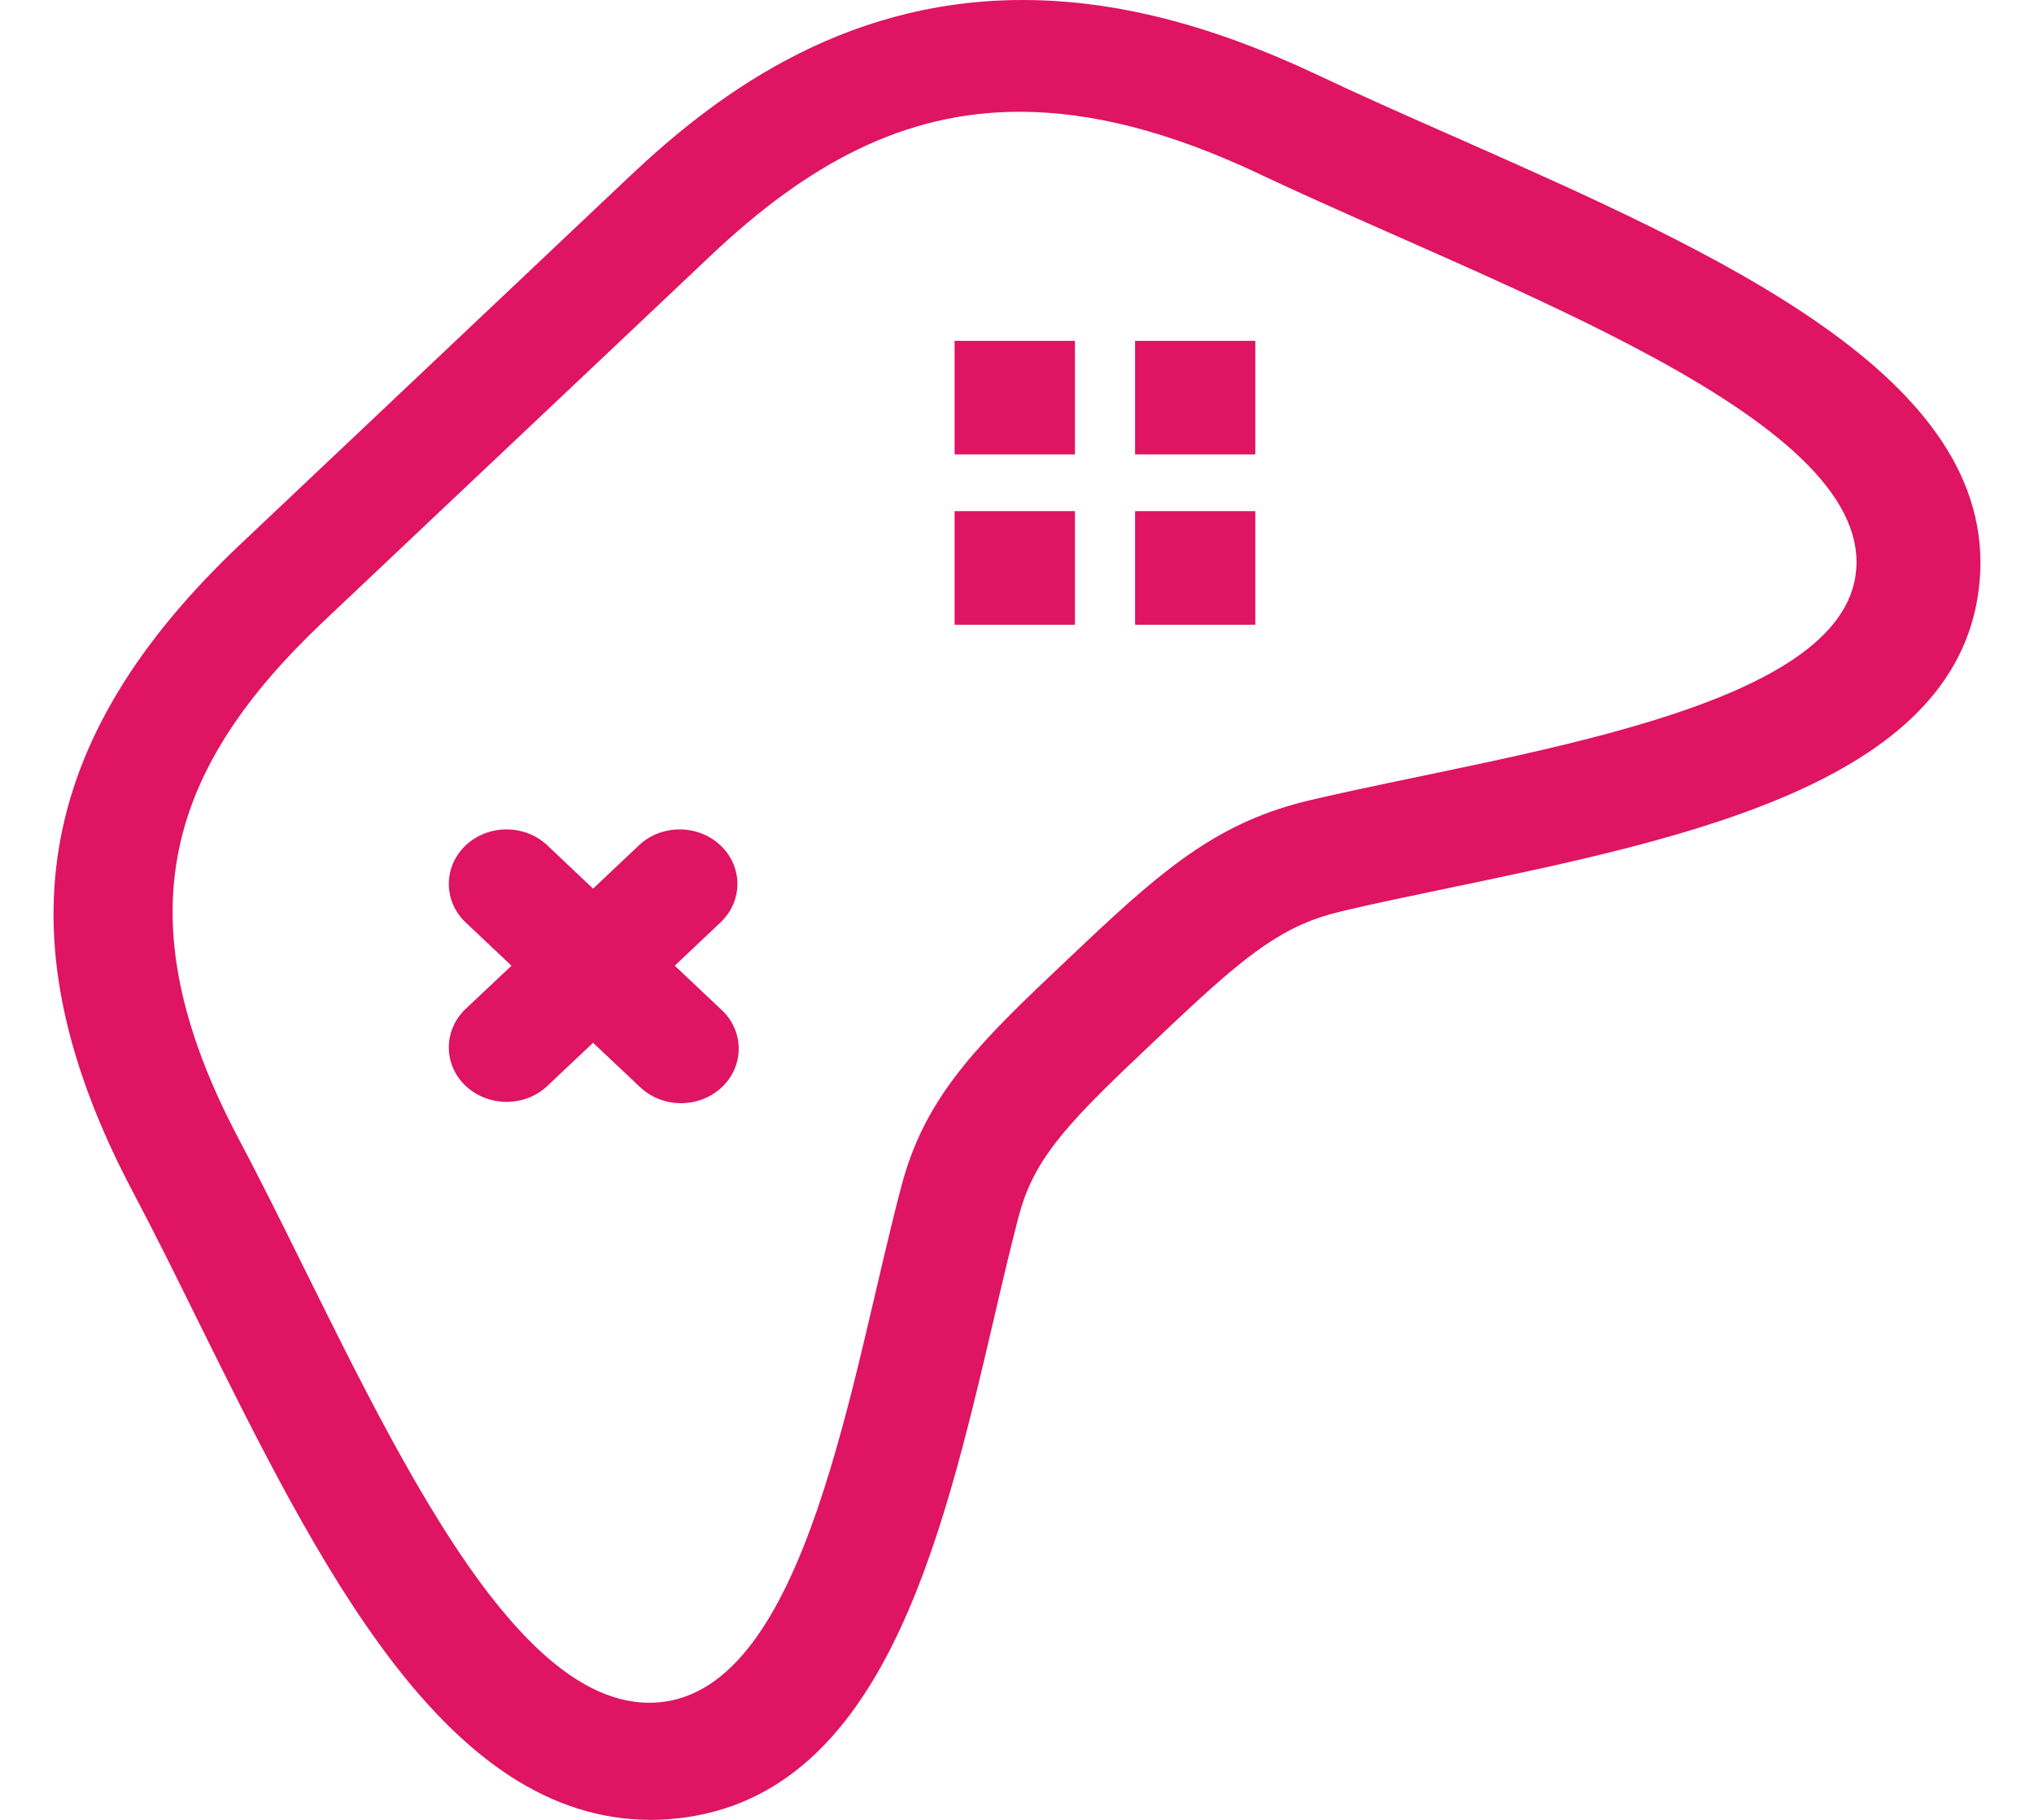 <svg xmlns="http://www.w3.org/2000/svg" width="19" height="17" viewBox="0 0 19 17" fill="none">
  <path d="M13.56 1.266C13.111 1.068 12.686 0.88 12.299 0.696C11.307 0.228 10.409 0 9.551 0C7.825 0 6.631 0.94 5.882 1.647L2.251 5.079C0.307 6.915 -0.003 8.785 1.245 11.141C1.439 11.507 1.638 11.909 1.848 12.335C2.984 14.629 4.159 17 6.081 17C6.135 17 6.188 16.998 6.243 16.994C8.226 16.848 8.789 14.437 9.286 12.311C9.364 11.974 9.44 11.651 9.516 11.361C9.65 10.861 9.912 10.55 10.632 9.869L10.731 9.775L10.791 9.718L10.951 9.567C11.673 8.886 12.002 8.638 12.534 8.512C12.838 8.44 13.179 8.369 13.535 8.295C15.786 7.826 18.339 7.295 18.493 5.419C18.649 3.516 16.063 2.372 13.56 1.266ZM17.339 5.323C17.23 6.645 14.095 7.036 12.228 7.477C11.403 7.674 10.9 8.087 10.142 8.802C10.09 8.852 10.036 8.902 9.983 8.952C9.929 9.003 9.877 9.054 9.824 9.103C9.066 9.82 8.63 10.293 8.422 11.073C7.953 12.837 7.541 15.8 6.142 15.903C6.117 15.905 6.091 15.906 6.066 15.906C4.582 15.906 3.333 12.72 2.231 10.641C1.112 8.528 1.591 7.157 3.027 5.8C3.302 5.54 3.646 5.216 4.065 4.819C4.494 4.414 5.004 3.932 5.609 3.361C6.028 2.964 6.371 2.641 6.647 2.38C7.539 1.538 8.437 1.044 9.525 1.044C10.188 1.044 10.923 1.227 11.77 1.628C14.008 2.687 17.457 3.89 17.339 5.323ZM8.917 5.836H10.041V4.775H8.917V5.836ZM8.917 4.245H10.041V3.184H8.917V4.245ZM10.603 4.245H11.726V3.184H10.603V4.245ZM10.603 5.836H11.726V4.775H10.603V5.836ZM6.303 9.021L6.73 8.617C6.941 8.418 6.941 8.096 6.73 7.897C6.52 7.698 6.178 7.698 5.968 7.897L5.54 8.301L5.113 7.897C4.902 7.698 4.561 7.698 4.35 7.897C4.14 8.096 4.14 8.418 4.35 8.617L4.778 9.021L4.35 9.424C4.14 9.623 4.14 9.946 4.35 10.144C4.561 10.342 4.903 10.343 5.113 10.144L5.54 9.741L5.98 10.156C6.191 10.355 6.532 10.355 6.743 10.156C6.953 9.957 6.953 9.634 6.743 9.436L6.303 9.021Z" fill="#df1463"/>
</svg>